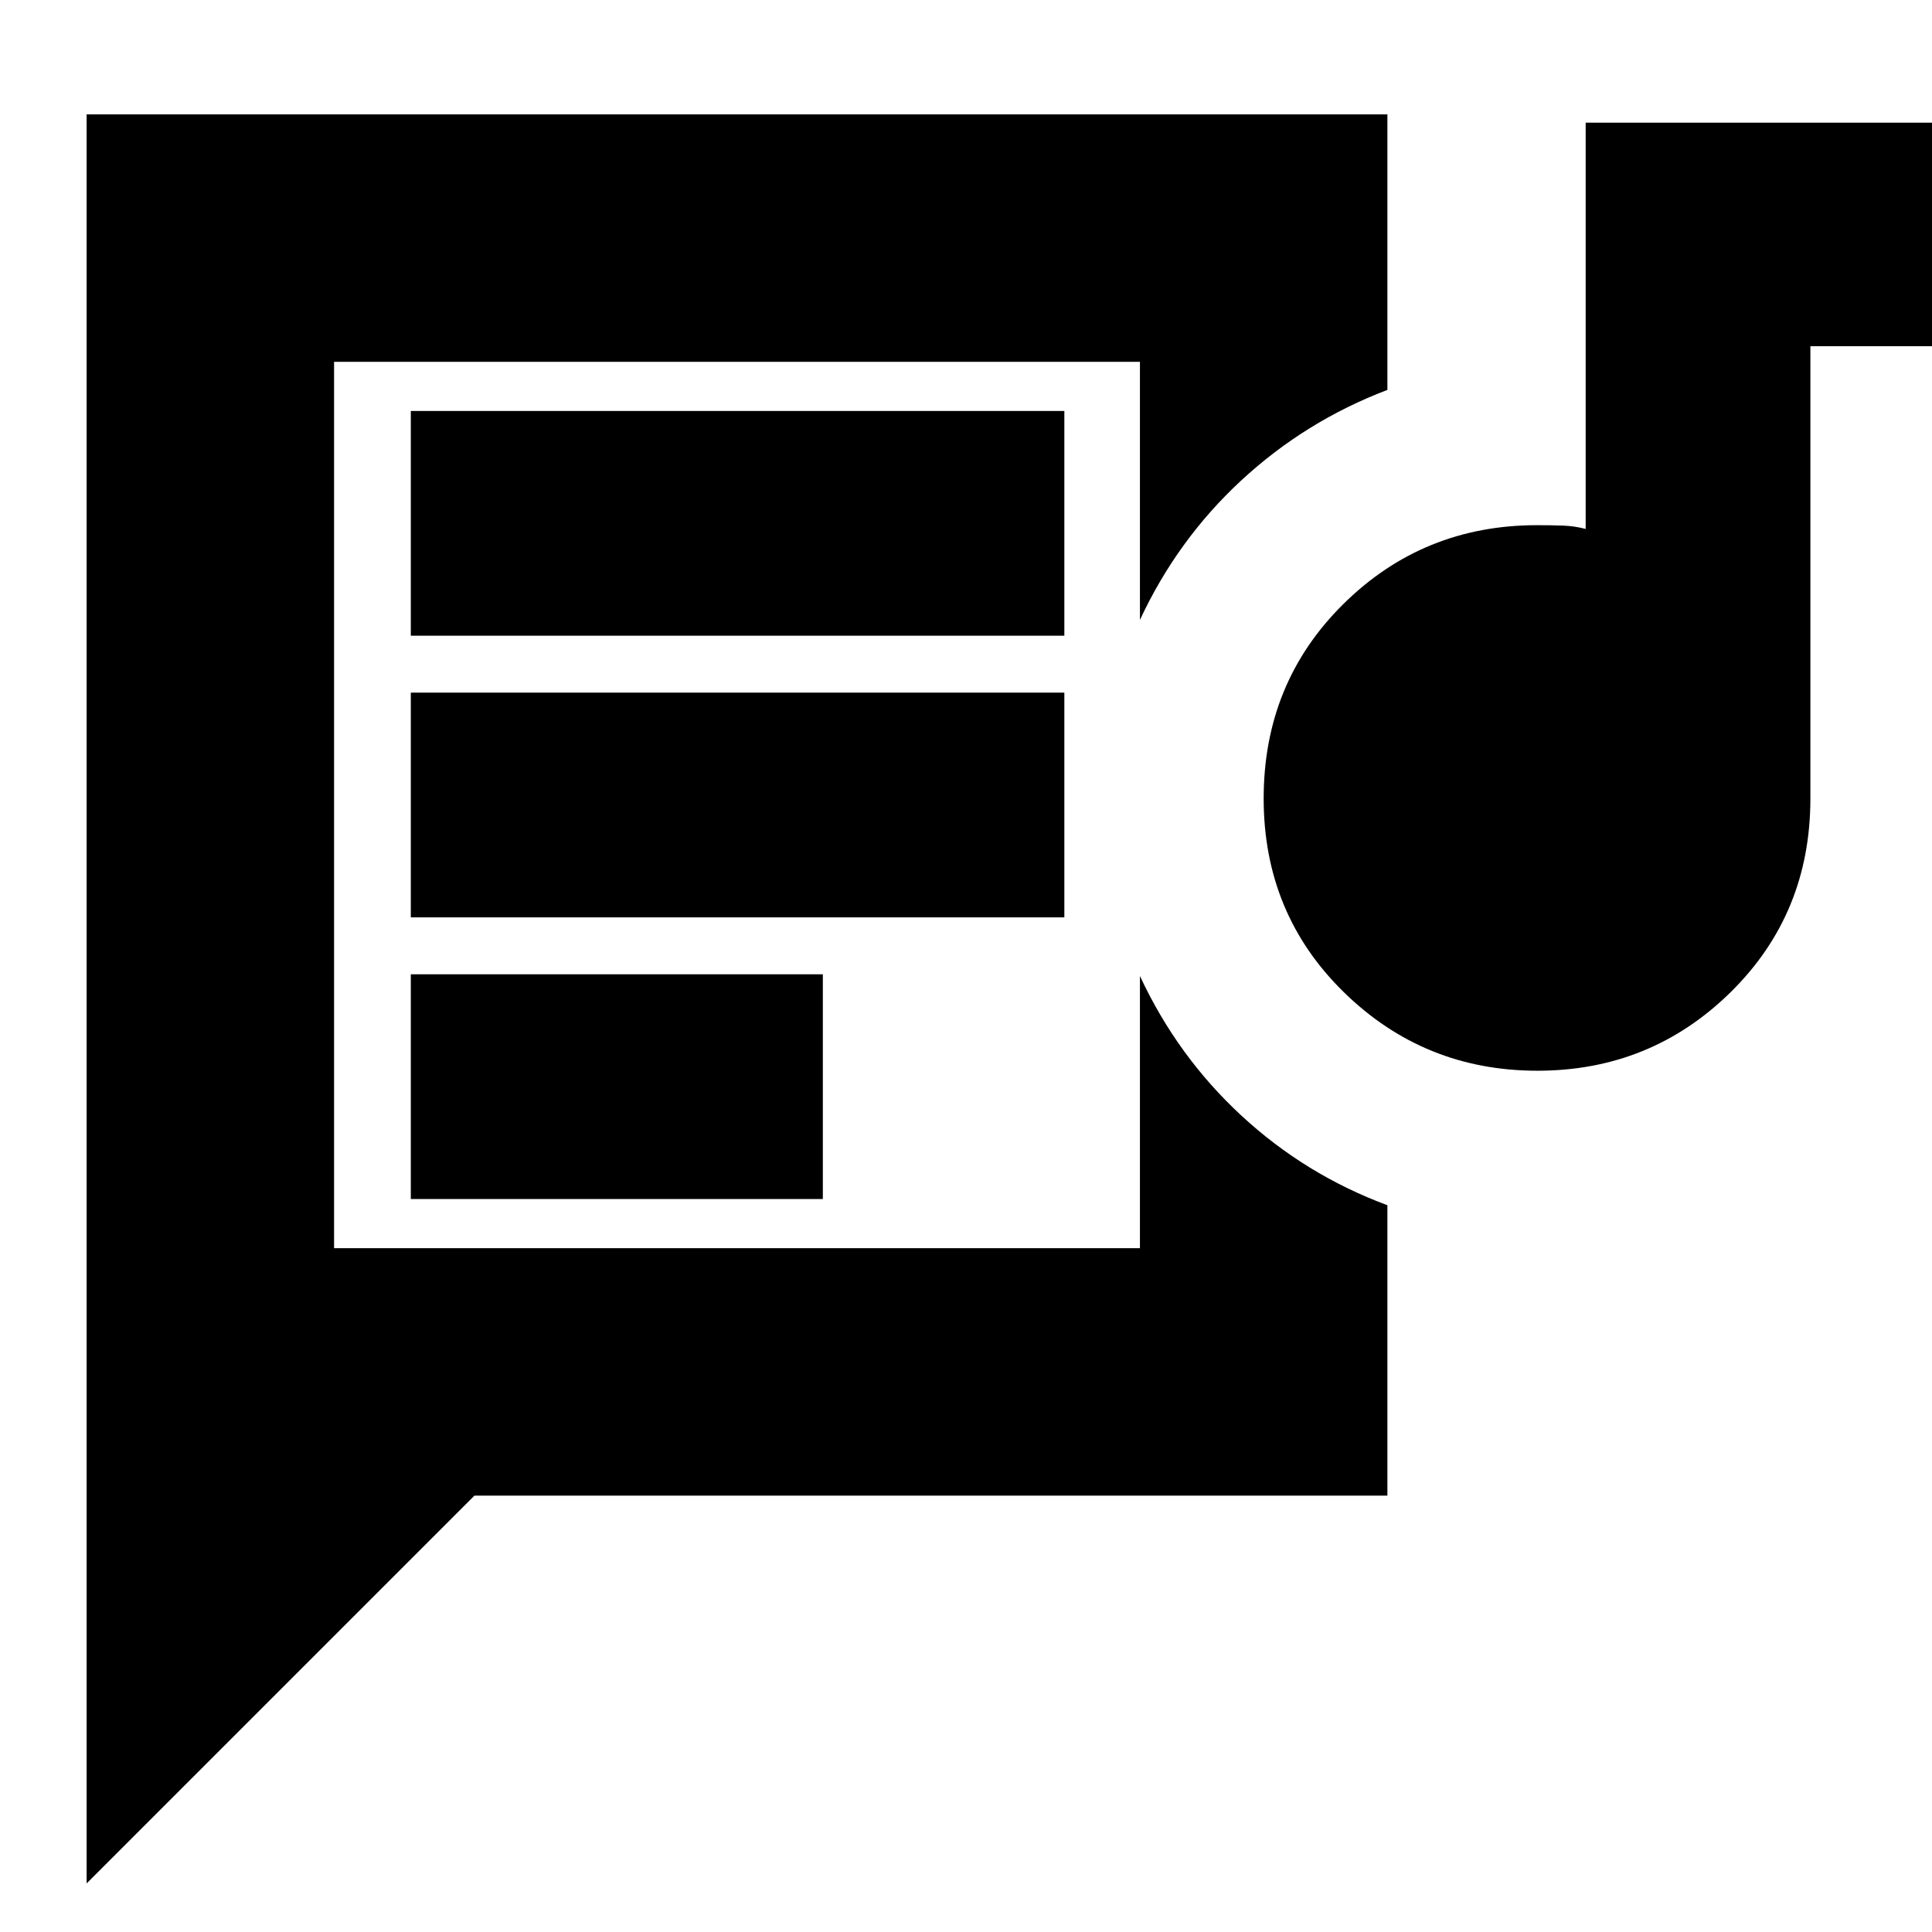 <svg xmlns="http://www.w3.org/2000/svg" height="24" viewBox="0 -960 960 960" width="24"><path d="M166-339.78v-440.44 440.44ZM43.04-24.13v-879.04h646.35v136.91q-40.78 15.52-72.59 44.96-31.8 29.43-50.37 69.34v-128.26H166v440.44h400.43v-135.26Q585-435.13 616.8-405.7q31.81 29.44 72.59 44.57v144.3H235.74L43.04-24.13Zm161.09-340.09h204.74v-111.65H204.13v111.65Zm559.8-63.74q-56.29 0-96.15-38.99-39.87-39-39.87-96.27 0-57.5 39.62-96.66 39.61-39.16 96.21-39.16 7.14 0 12.94.21 5.8.22 11.23 1.66v-201.87h191.66v111.08h-80v224.74q0 57.27-39.67 96.27-39.67 38.99-95.97 38.99Zm-559.8-76.21h324.74v-111.66H204.13v111.66Zm0-139.96h324.74v-111.65H204.13v111.65Z"/></svg>